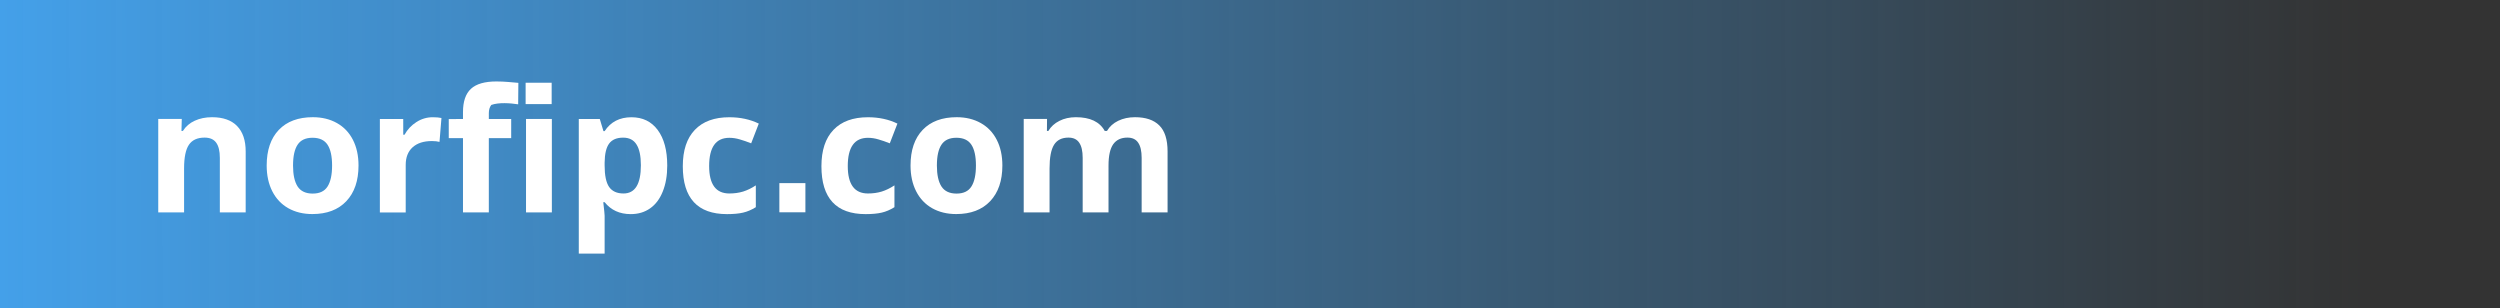 <svg version="1.1" width="600" height="74" viewBox="0 0 600 74" xmlns="http://www.w3.org/2000/svg"><rect x="0" y="0" width="600" height="74" fill="#333333" stroke="none"/><defs><linearGradient id="linearGradient4169" x2="709.59" y1="912.13" y2="911.12" gradientTransform="translate(0,93.985)" gradientUnits="userSpaceOnUse"><stop stop-color="#44a0e9" offset="0"/><stop stop-color="#44a0e9" stop-opacity="0" offset="1"/></linearGradient></defs><g transform="matrix(.8 0 0 .8 -.001 -767.89)"><path d="m0 959.86h750v92.5h-750z" fill="url(#linearGradient4169)"/><g transform="matrix(1.041 0 0 1.027 -.461 -34.226)" fill="#fff" stroke-width="1px"><path d="m71.244 1030h-7.446v-15.942c0-1.969-0.35-3.442-1.05-4.419-0.7-0.993-1.815-1.489-3.345-1.489-2.083 0-3.589 0.7-4.517 2.1-0.928 1.383-1.392 3.687-1.392 6.909v12.842h-7.446v-27.295h6.78l-0.09 3.491h0.415c0.83-1.318 1.969-2.311 3.418-2.978 1.465-0.684 3.125-1.025 4.981-1.025 3.174 0 5.583 0.863 7.227 2.588 1.644 1.709 2.466 4.183 2.466 7.422z"/><path d="m84.892 1016.3q0 4.053 1.318 6.128 1.343 2.075 4.346 2.075 2.978 0 4.272-2.051 1.318-2.075 1.318-6.152 0-4.053-1.318-6.079-1.318-2.026-4.321-2.026-2.978 0-4.297 2.026-1.318 2.002-1.318 6.079zm18.872 0q0 6.665-3.516 10.425-3.516 3.76-9.79 3.76-3.931 0-6.934-1.709-3.003-1.733-4.614-4.956-1.611-3.223-1.611-7.52 0-6.689 3.491-10.4 3.491-3.711 9.815-3.711 3.931 0 6.934 1.709t4.614 4.907q1.611 3.198 1.611 7.495z"/><path d="m125.15 1002.2c1.009 0 1.847 0.073 2.515 0.22l-0.562 6.982c-0.602-0.163-1.335-0.244-2.197-0.244-2.376 0-4.232 0.61-5.566 1.831-1.318 1.221-1.978 2.93-1.978 5.127v13.892h-7.446v-27.295h6.731l7e-3 4.59h0.366c0.846-1.53 1.986-2.759 3.418-3.687 1.449-0.944 3.019-1.416 4.712-1.416z"/><path d="m147.76 1008.3h-6.445v21.704h-7.446v-21.704h-4.102v-5.557l4.102-0.034v-2.002c0-3.109 0.765-5.379 2.295-6.811s3.979-2.148 7.349-2.148c2.572 0 4.313 0.26 6.315 0.409l-0.059 6.268c-2.298-0.358-5.592-0.599-7.745 0.183-0.472 0.618-0.708 1.416-0.708 2.393v1.709h6.445z"/><path d="m159.48 1030h-7.446v-27.295h7.446z"/><path d="m182.23 1030.5q-4.81 0-7.544-3.491h-0.391q0.391 3.418 0.391 3.955v11.06h-7.446v-39.307h6.055l1.05 3.54h0.342q2.612-4.053 7.739-4.053 4.834 0 7.568 3.735 2.734 3.735 2.734 10.376 0 4.37-1.294 7.593-1.27 3.223-3.638 4.907-2.368 1.685-5.566 1.685zm-2.197-22.339q-2.759 0-4.028 1.709-1.27 1.685-1.318 5.591v0.806q0 4.394 1.294 6.299 1.318 1.904 4.15 1.904 5.005 0 5.005-8.252 0-4.028-1.245-6.03-1.221-2.026-3.857-2.026z"/><path d="m209.96 1030.5q-12.744 0-12.744-13.989 0-6.958 3.467-10.62 3.467-3.687 9.937-3.687 4.736 0 8.496 1.855l-2.197 5.762q-1.758-0.708-3.272-1.147-1.514-0.464-3.027-0.464-5.811 0-5.811 8.252 0 8.008 5.811 8.008 2.148 0 3.979-0.561 1.831-0.586 3.662-1.807v6.372q-1.807 1.147-3.662 1.587-1.831 0.44-4.639 0.44z"/><path d="m249.91 1030.5q-12.744 0-12.744-13.989 0-6.958 3.467-10.62 3.467-3.687 9.937-3.687 4.736 0 8.496 1.855l-2.197 5.762q-1.758-0.708-3.272-1.147-1.514-0.464-3.027-0.464-5.811 0-5.811 8.252 0 8.008 5.811 8.008 2.148 0 3.979-0.561 1.831-0.586 3.662-1.807v6.372q-1.807 1.147-3.662 1.587-1.831 0.44-4.639 0.44z"/><path d="m270.44 1016.3q0 4.053 1.318 6.128 1.343 2.075 4.346 2.075 2.978 0 4.272-2.051 1.318-2.075 1.318-6.152 0-4.053-1.318-6.079-1.318-2.026-4.321-2.026-2.978 0-4.297 2.026-1.318 2.002-1.318 6.079zm18.872 0q0 6.665-3.516 10.425-3.516 3.76-9.79 3.76-3.931 0-6.934-1.709-3.003-1.733-4.614-4.956-1.611-3.223-1.611-7.52 0-6.689 3.491-10.4 3.491-3.711 9.815-3.711 3.931 0 6.934 1.709t4.614 4.907q1.611 3.198 1.611 7.495z"/><path d="m319.9 1030h-7.446v-15.942c0-1.969-0.334-3.442-1.001-4.419-0.651-0.993-1.685-1.489-3.101-1.489-1.904 0-3.288 0.7-4.15 2.1s-1.294 3.703-1.294 6.909v12.842h-7.446v-27.295h6.718l-0.028 3.491h0.415c0.732-1.253 1.79-2.23 3.174-2.93 1.383-0.716 2.97-1.074 4.761-1.074 4.085 0 6.852 1.335 8.301 4.004h0.659c0.732-1.27 1.807-2.254 3.223-2.954 1.432-0.7 3.044-1.05 4.834-1.05 3.092 0 5.428 0.797 7.007 2.393 1.595 1.579 2.393 4.118 2.393 7.617v17.798h-7.471v-15.942c0-1.969-0.334-3.442-1.001-4.419-0.651-0.993-1.685-1.489-3.101-1.489-1.823 0-3.19 0.651-4.102 1.953-0.895 1.302-1.343 3.369-1.343 6.201z"/><rect x="151.92" y="992.12" width="7.503" height="6.242"/></g><rect x="233.81" y="1014.8" width="7.812" height="8.75" fill="#fff"/></g></svg>
